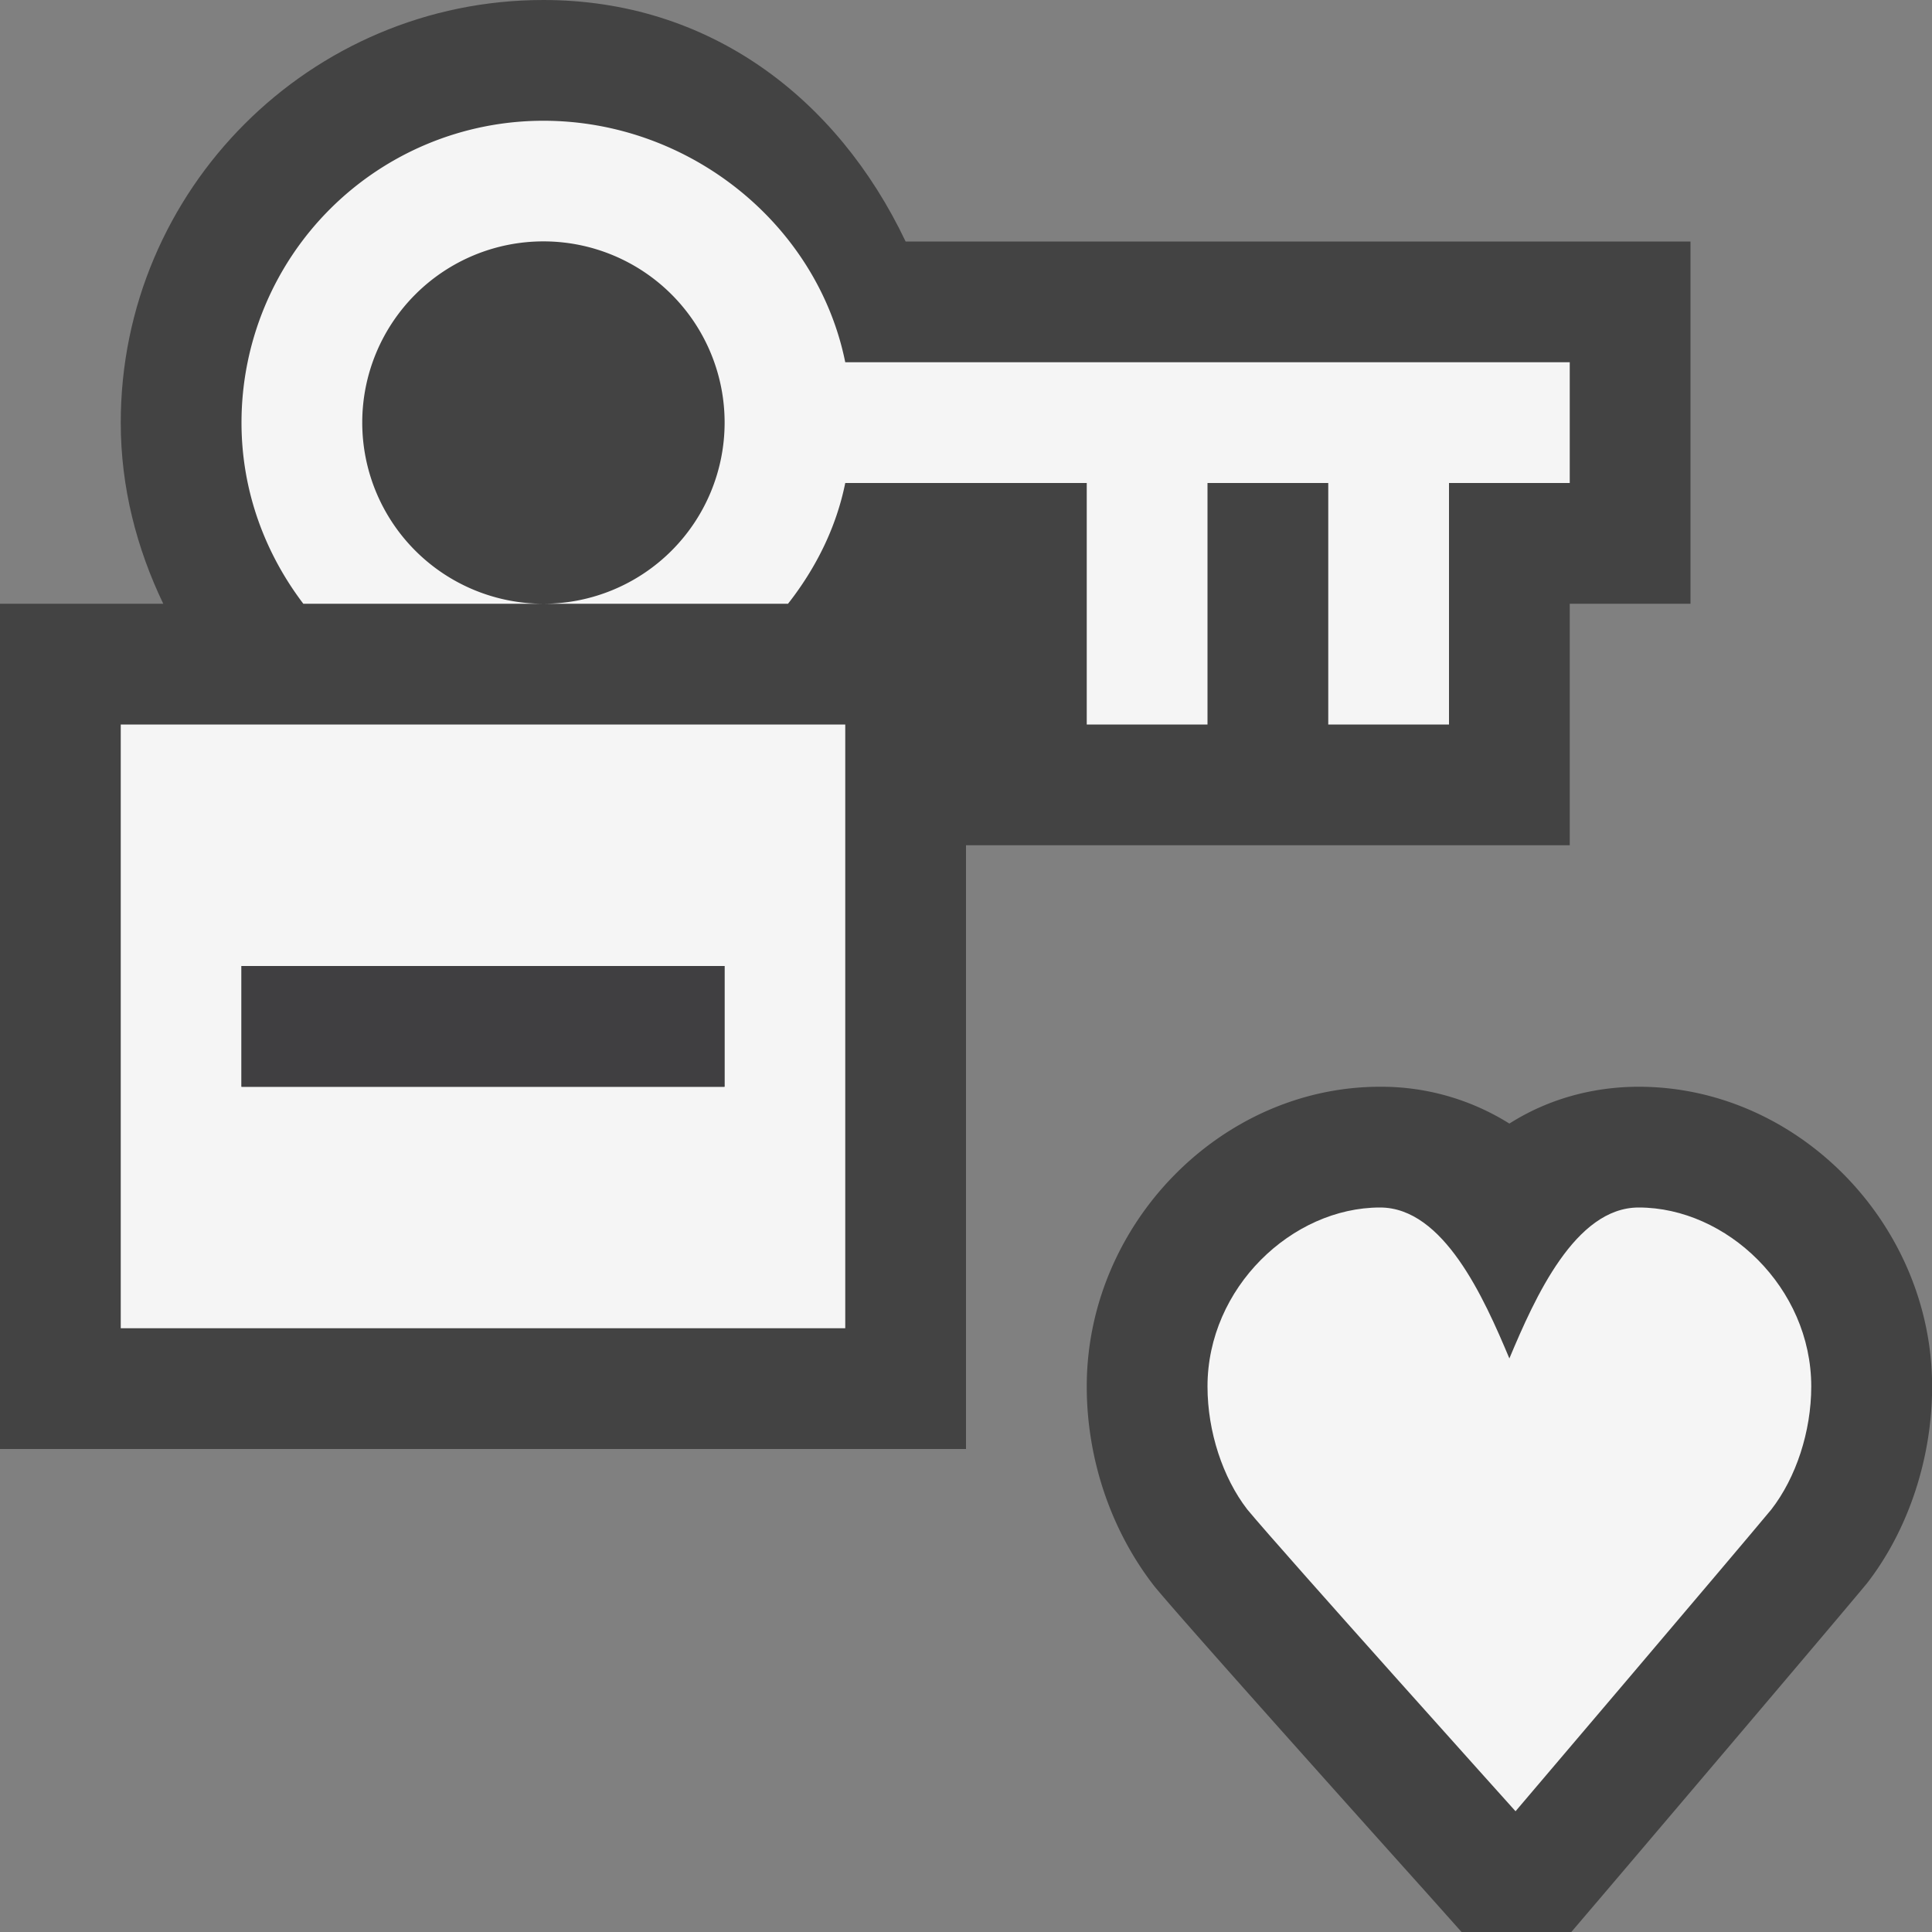 <svg xmlns="http://www.w3.org/2000/svg" viewBox="0 0 16 16"><rect x="0" y="0" width="16" height="16" fill="#808080" stroke="none"/><style>.st0{fill:#434343}.st1{fill:#f5f5f5}.st2{fill:#403F41}</style><g id="outline"><path class="st0" d="M7.5 2c-.569-1.195-1.631-2-3-2C2.57 0 1 1.57 1 3.5c0 .539.133 1.043.352 1.5H0v7h8V7h5V5h1V2H7.5z"/><path class="st0" d="M13.571 9c-.276 0-.677.055-1.071.305A1.996 1.996 0 0 0 11.429 9C10.112 9 9 10.137 9 11.482c0 .594.196 1.188.561 1.656.293.355 2.246 2.529 2.246 2.529l.297.333h.909l.3-.352s1.836-2.159 2.148-2.535c.343-.442.54-1.037.54-1.631C16 10.137 14.888 9 13.571 9z"/></g><g id="icon_x5F_bg"><path class="st1" d="M7 3c-.231-1.143-1.291-2-2.5-2A2.5 2.5 0 0 0 2 3.5c0 .565.194 1.081.512 1.5H4.5a1.5 1.5 0 1 1 .001-3.001A1.5 1.5 0 0 1 4.5 5h2.026c.229-.292.399-.629.474-1h2v2h1V4h1v2h1V4h1V3H7zM1 11h6V6H1v5zm1-3h4v1H2V8z"/></g><path class="st2" d="M2 8h4v1H2z" id="icon_x5F_fg"/><path class="st1" d="M13.571 10c-.527 0-.86.747-1.071 1.25-.211-.503-.545-1.25-1.071-1.25-.728 0-1.429.664-1.429 1.482 0 .375.127.756.329 1.018.29.35 2.222 2.5 2.222 2.5s1.829-2.15 2.119-2.5c.203-.262.33-.643.33-1.018 0-.818-.7-1.482-1.429-1.482z" id="not_x5F_bg"/></svg>